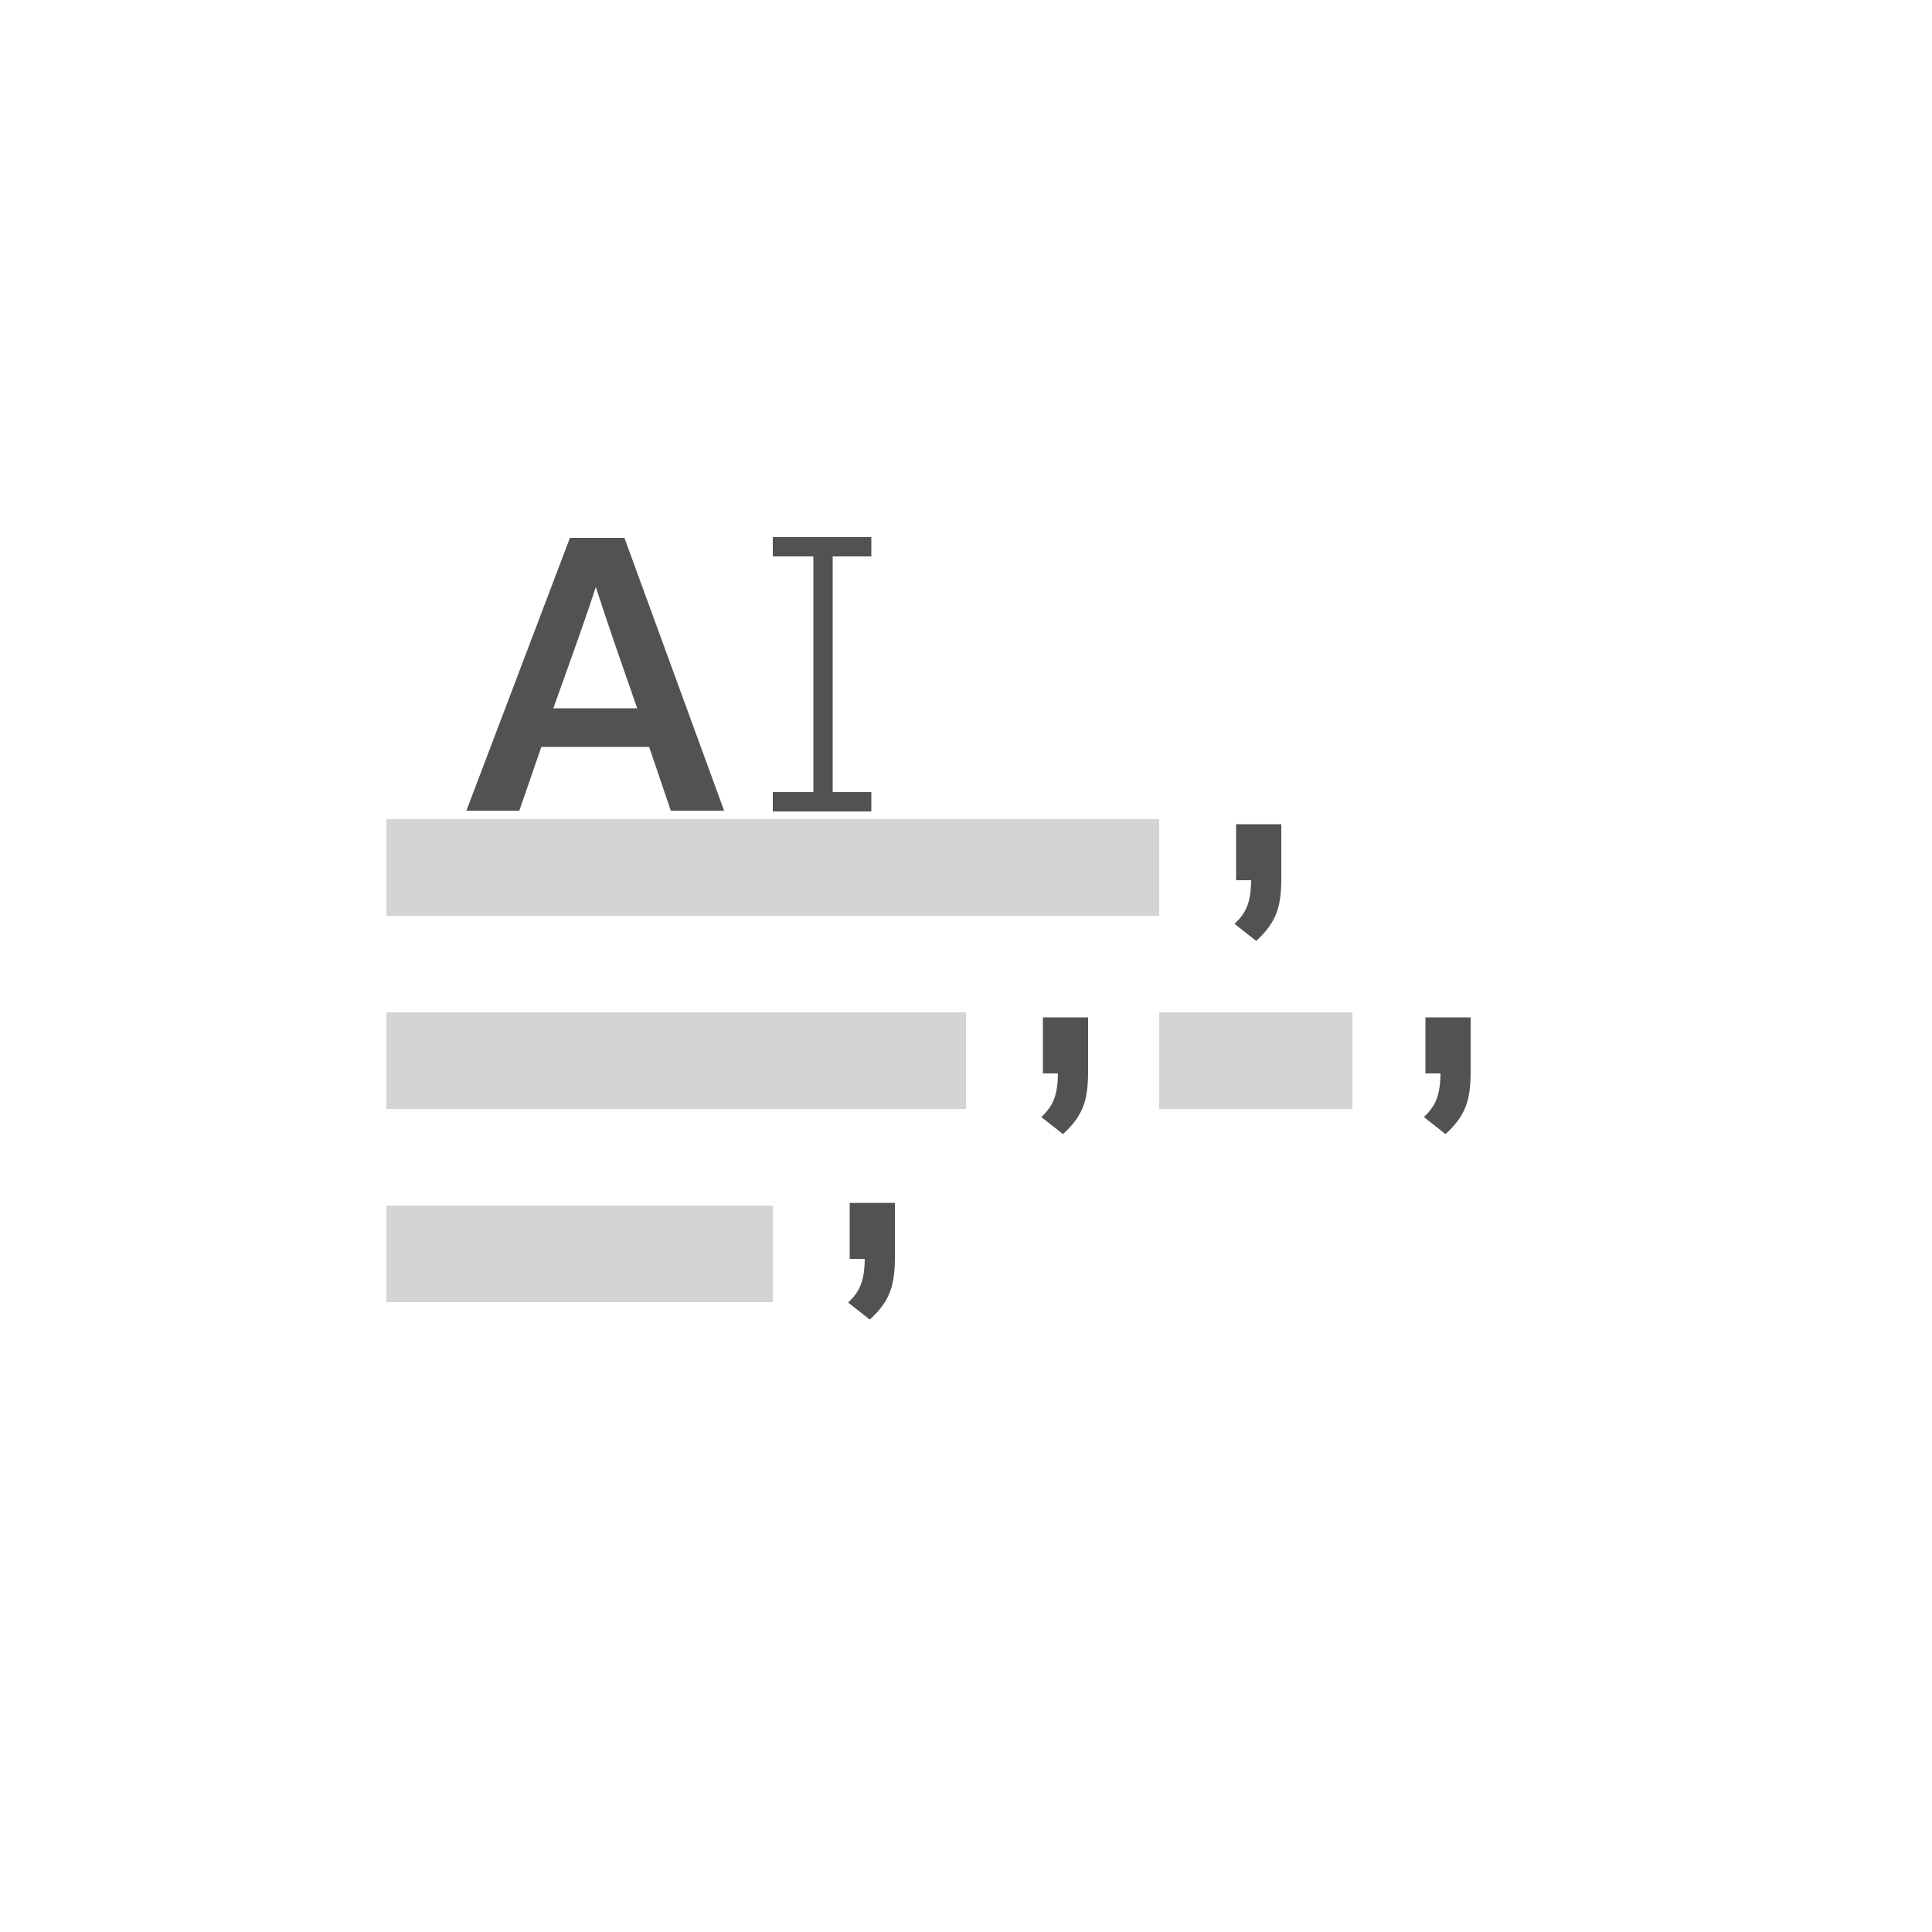 <?xml version="1.0" encoding="utf-8"?>
<!-- Generator: Adobe Illustrator 22.1.0, SVG Export Plug-In . SVG Version: 6.00 Build 0)  -->
<svg version="1.1" id="Formfield_String_List" xmlns="http://www.w3.org/2000/svg" xmlns:xlink="http://www.w3.org/1999/xlink"
	 x="0px" y="0px" viewBox="0 0 500 500" style="enable-background:new 0 0 500 500;" xml:space="preserve">
<style type="text/css">
	.st0{fill:#525252;}
	.st1{fill:#d4d4d4;}
	.st2{fill:none;stroke:#525252;stroke-width:5;stroke-miterlimit:10;}
</style>
<g>
	<path class="st0" d="M231.6,325.3c0,7.8-1.5,11.6-6.5,16.2l-5.6-4.4c3-2.9,4.2-5.4,4.3-11.3h-3.9v-14.5h11.7V325.3z"/>
</g>
<g>
	<path class="st0" d="M281.6,277.3c0,7.8-1.5,11.6-6.5,16.2l-5.6-4.4c3-2.9,4.2-5.4,4.3-11.3h-3.9v-14.5h11.7V277.3z"/>
</g>
<g>
	<path class="st0" d="M331.6,227.3c0,7.8-1.5,11.6-6.5,16.2l-5.6-4.4c3-2.9,4.2-5.4,4.3-11.3h-3.9v-14.5h11.7V227.3z"/>
</g>
<rect x="100" y="312" class="st1" width="100" height="25"/>
<rect x="100" y="262" class="st1" width="150" height="25"/>
<rect x="100" y="212" class="st1" width="200" height="25"/>
<g>
	<path class="st0" d="M380.6,277.3c0,7.8-1.5,11.6-6.5,16.2l-5.6-4.4c3-2.9,4.2-5.4,4.3-11.3h-3.9v-14.5h11.7V277.3z"/>
</g>
<rect x="300" y="262" class="st1" width="50" height="25"/>
<g>
	<g>
		<path class="st0" d="M173.6,209.8l-5.6-16.5h-27.9l-5.7,16.5h-13.7l26.8-70.6h14.1l25.8,70.6H173.6z M164.9,183.3
			c-4-11.5-7.4-21.1-10.7-31.4c-2.3,7.1-4.8,14.1-11,31.4H164.9z"/>
	</g>
</g>
<g>
	<line class="st2" x1="213" y1="210" x2="213" y2="140.5"/>
	<line class="st2" x1="200" y1="141.5" x2="225.5" y2="141.5"/>
	<line class="st2" x1="200" y1="207.5" x2="225.5" y2="207.5"/>
</g>
<g>
</g>
<g>
</g>
<g>
</g>
<g>
</g>
<g>
</g>
<g>
</g>
<g>
</g>
<g>
</g>
<g>
</g>
<g>
</g>
<g>
</g>
<g>
</g>
<g>
</g>
<g>
</g>
<g>
</g>
</svg>
